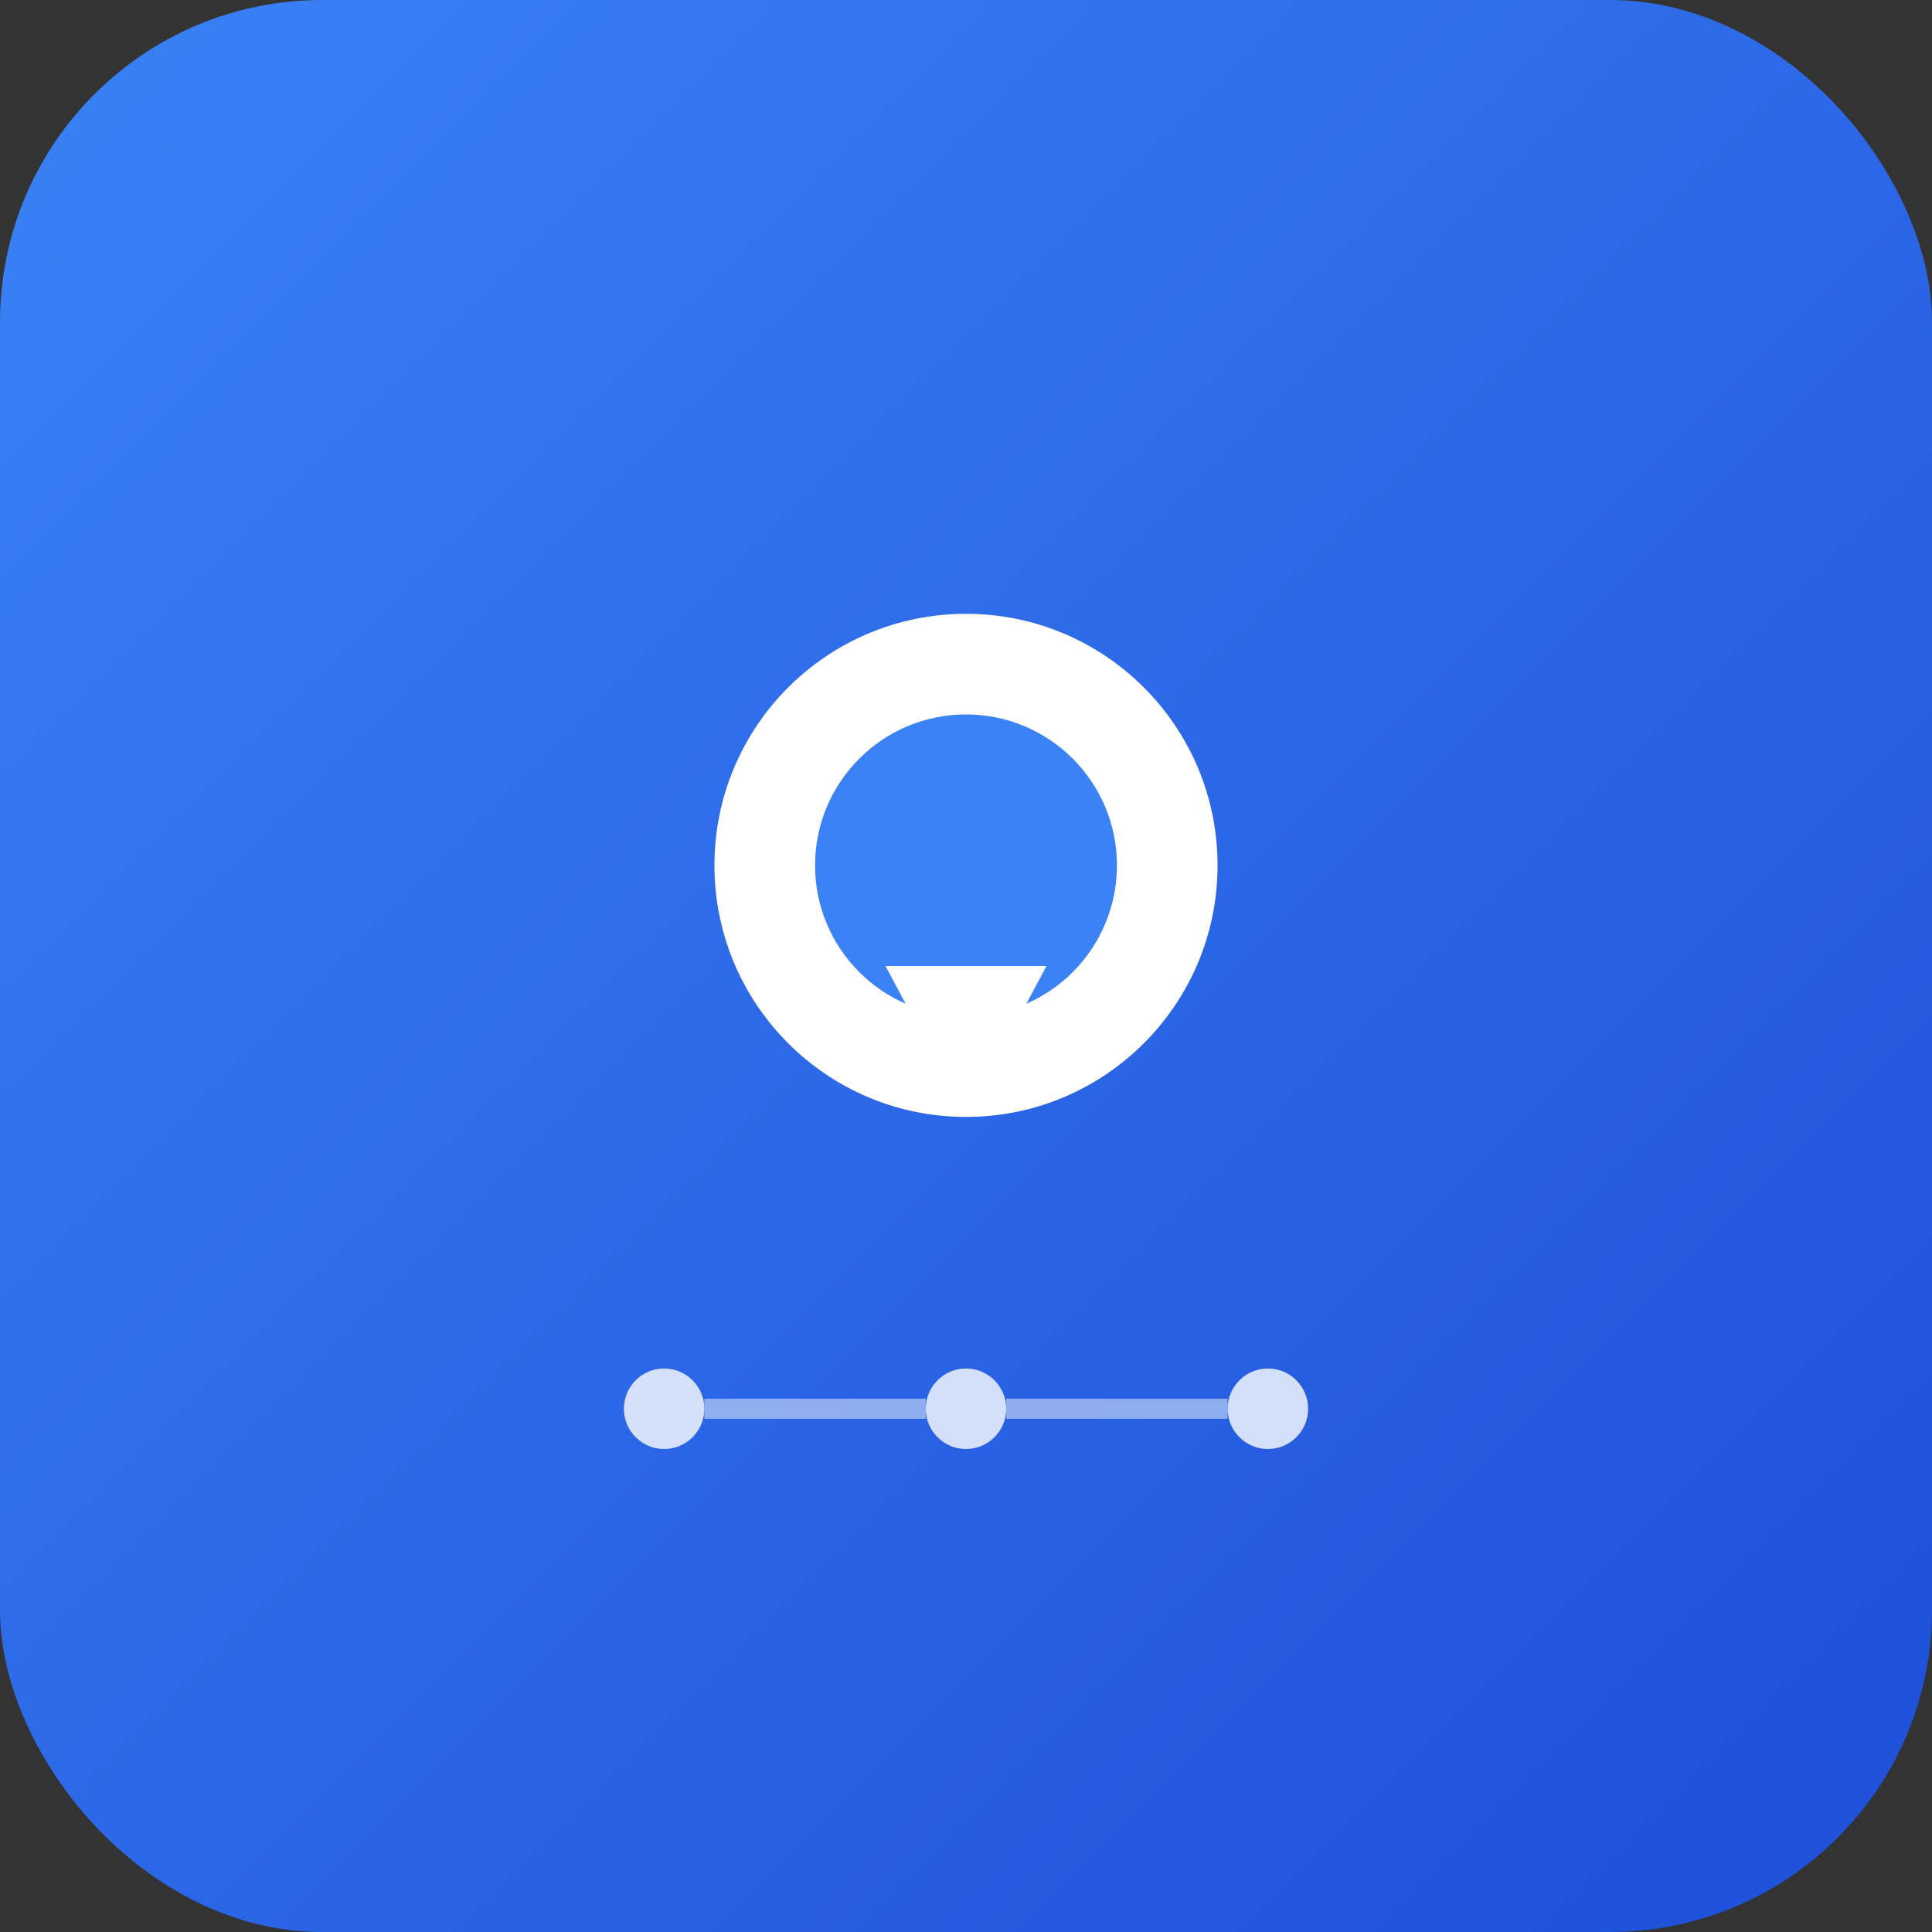 <svg width="192" height="192" viewBox="0 0 192 192" xmlns="http://www.w3.org/2000/svg">
  <rect x="0" y="0" width="192" height="192" fill="#333333" stroke="none"/>
  <defs>
    <linearGradient id="bg" x1="0%" y1="0%" x2="100%" y2="100%">
      <stop offset="0%" style="stop-color:#3B82F6;stop-opacity:1" />
      <stop offset="100%" style="stop-color:#1D4ED8;stop-opacity:1" />
    </linearGradient>
  </defs>
  
  <!-- Background -->
  <rect width="192" height="192" rx="32" fill="url(#bg)"/>
  
  <!-- Map pin icon -->
  <g transform="translate(96,96)">
    <!-- Pin body -->
    <circle cx="0" cy="-10" r="25" fill="white"/>
    <circle cx="0" cy="-10" r="15" fill="#3B82F6"/>
    
    <!-- Pin point -->
    <path d="M 0 15 L -8 0 L 8 0 Z" fill="white"/>
  </g>
  
  <!-- Travel elements -->
  <g transform="translate(96,140)" fill="white" opacity="0.8">
    <circle cx="-30" cy="0" r="4"/>
    <circle cx="0" cy="0" r="4"/>
    <circle cx="30" cy="0" r="4"/>
    <path d="M -26 0 L -4 0 M 4 0 L 26 0" stroke="white" stroke-width="2" opacity="0.6"/>
  </g>
</svg>